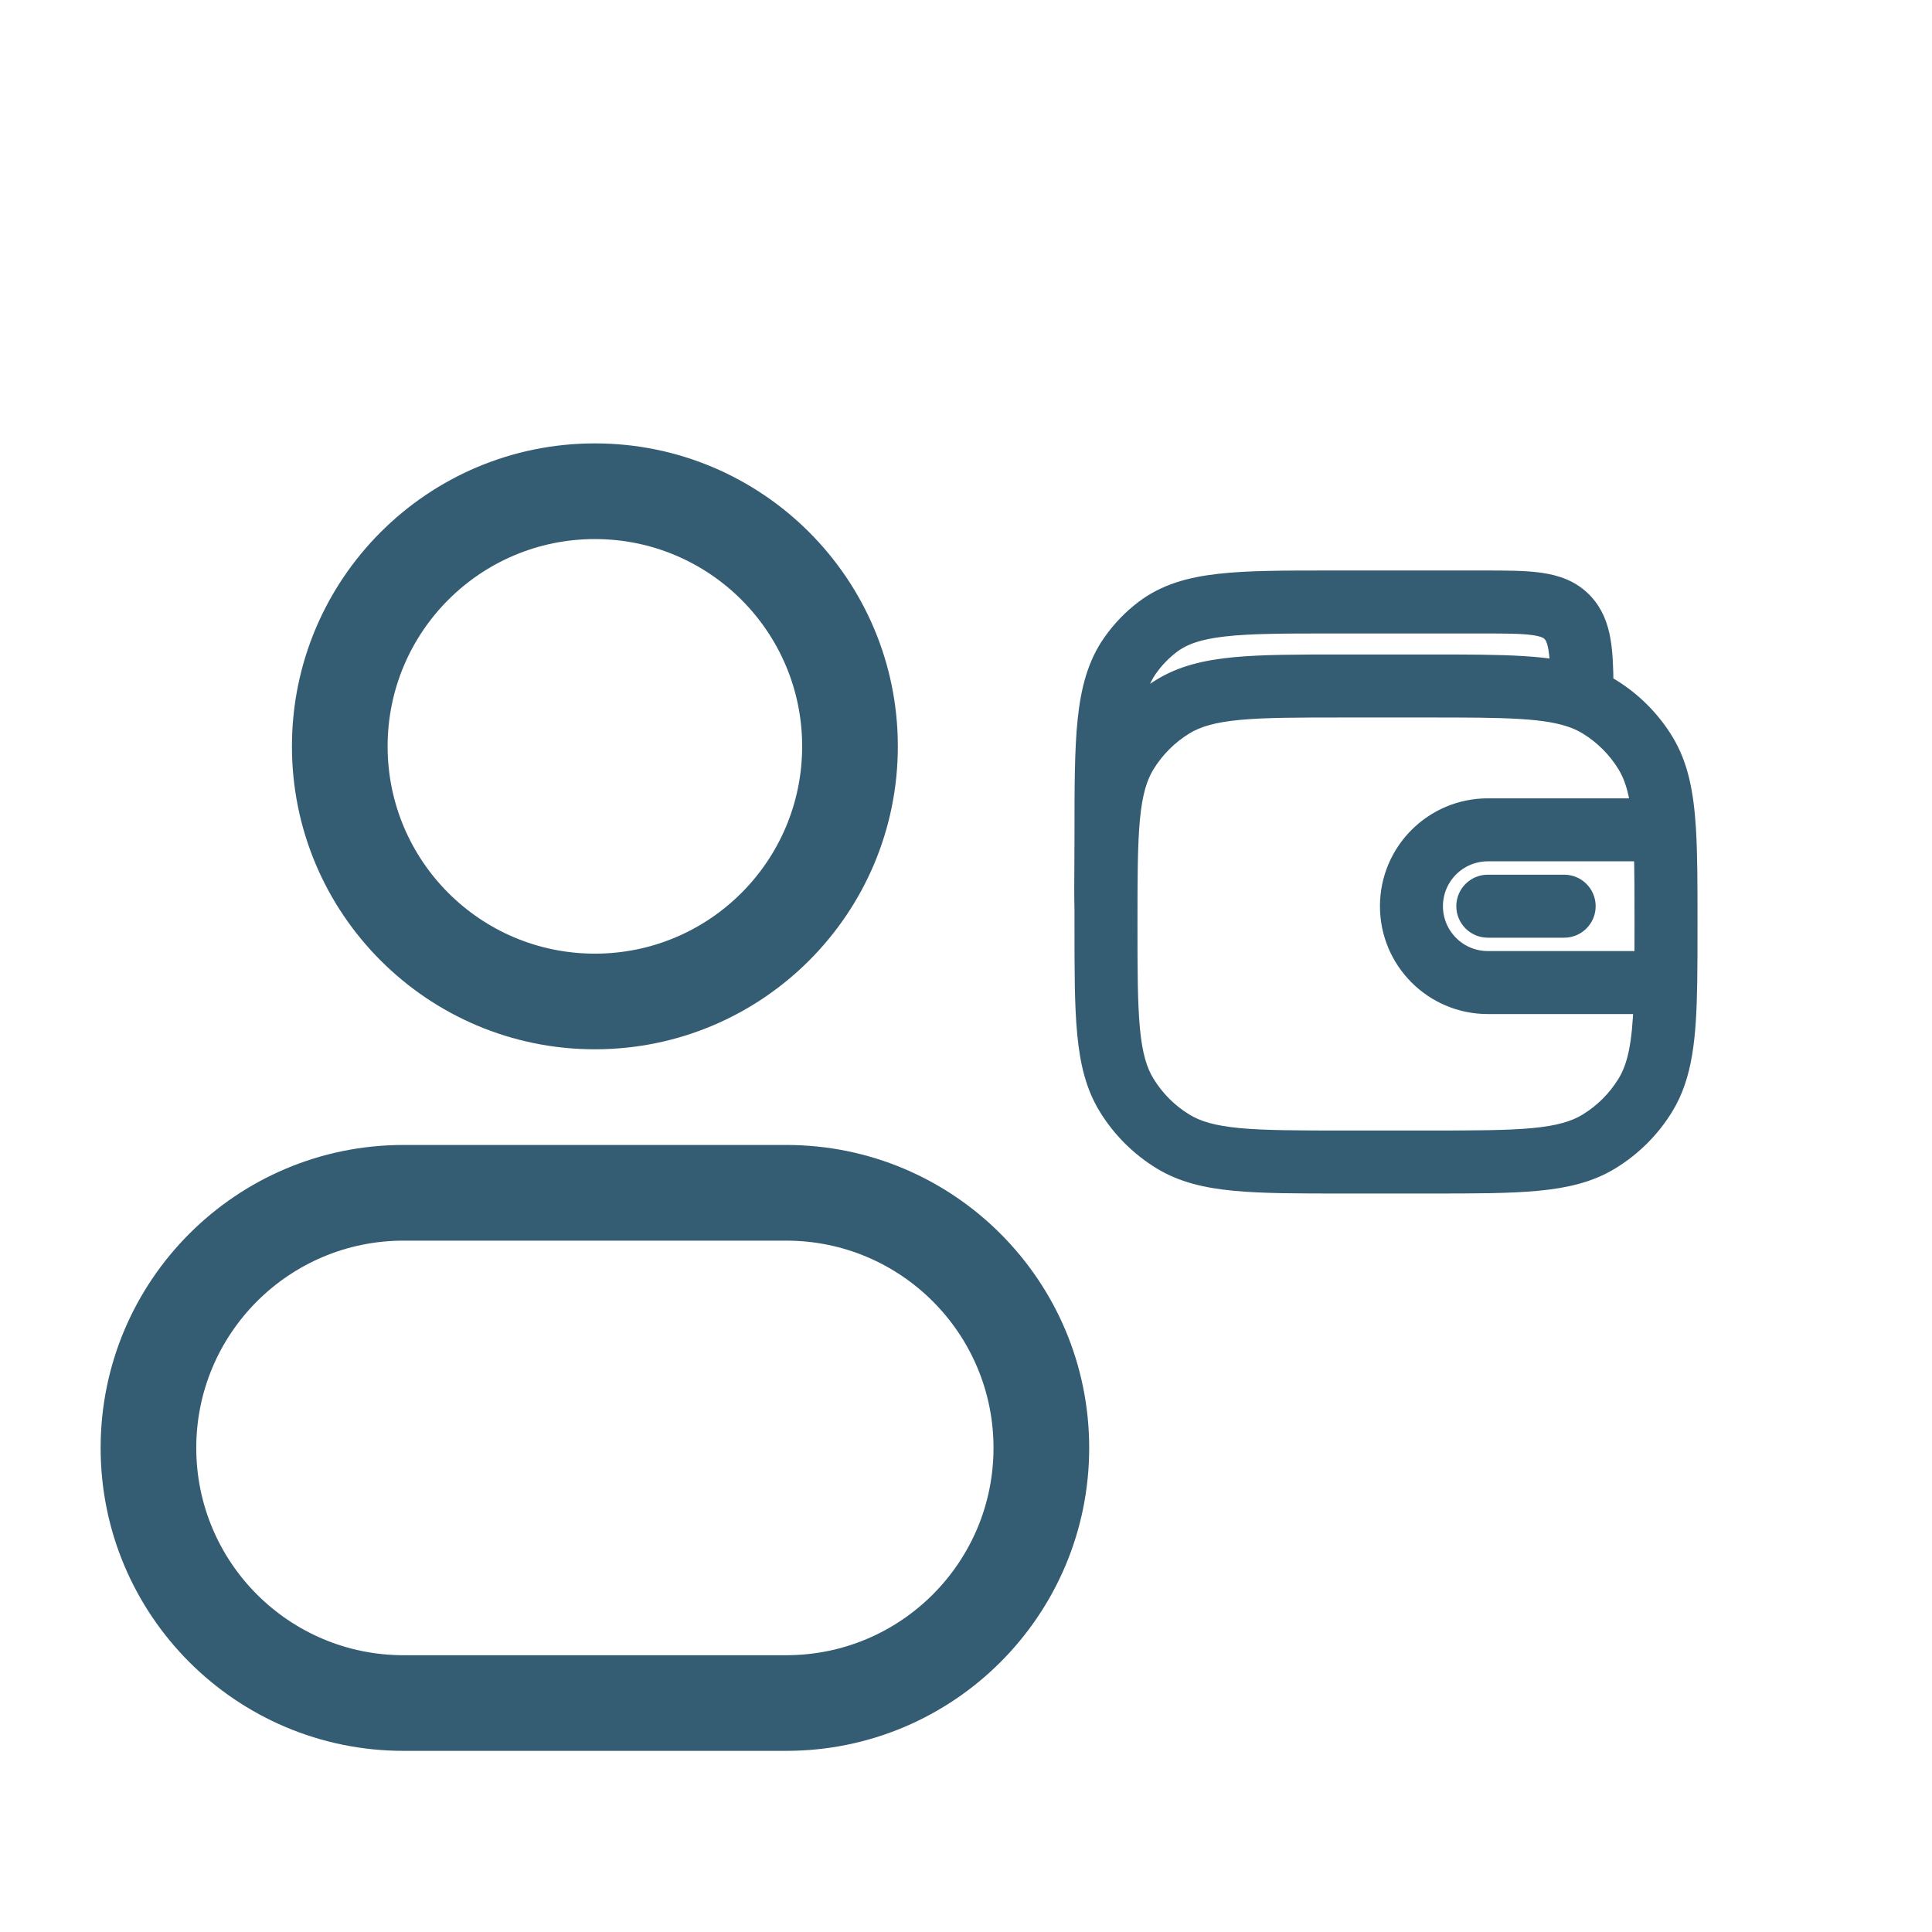 <svg width="46" height="46" viewBox="0 0 46 46" fill="none" xmlns="http://www.w3.org/2000/svg">
<path fill-rule="evenodd" clip-rule="evenodd" d="M14.164 10.557C10.181 10.557 6.951 13.787 6.951 17.77C6.951 21.754 10.181 24.983 14.164 24.983C18.148 24.983 21.377 21.754 21.377 17.77C21.377 13.787 18.148 10.557 14.164 10.557ZM9.229 17.77C9.229 15.045 11.438 12.835 14.164 12.835C16.89 12.835 19.099 15.045 19.099 17.77C19.099 20.496 16.89 22.706 14.164 22.706C11.438 22.706 9.229 20.496 9.229 17.77Z" fill="#345D73"/>
<path fill-rule="evenodd" clip-rule="evenodd" d="M9.609 27.261C5.625 27.261 2.396 30.491 2.396 34.474C2.396 38.458 5.625 41.687 9.609 41.687H18.72C22.703 41.687 25.933 38.458 25.933 34.474C25.933 30.491 22.703 27.261 18.72 27.261H9.609ZM4.673 34.474C4.673 31.749 6.883 29.539 9.609 29.539H18.72C21.445 29.539 23.655 31.749 23.655 34.474C23.655 37.2 21.445 39.41 18.72 39.41H9.609C6.883 39.41 4.673 37.2 4.673 34.474Z" fill="#345D73"/>
<g clip-path="url(#clip0_1_1189)">
<path d="M35.424 21.076C35.148 21.076 34.924 21.3 34.924 21.576C34.924 21.852 35.148 22.076 35.424 22.076H37.242C37.519 22.076 37.742 21.852 37.742 21.576C37.742 21.3 37.519 21.076 37.242 21.076H35.424Z" fill="#345D73"/>
<path fill-rule="evenodd" clip-rule="evenodd" d="M38.098 15.252C38.15 15.548 38.162 15.899 38.166 16.302C38.224 16.332 38.281 16.364 38.336 16.398C38.852 16.714 39.286 17.148 39.602 17.664C39.95 18.232 40.076 18.89 40.129 19.726C40.167 20.335 40.167 21.075 40.167 21.984V22.003C40.167 22.525 40.167 22.989 40.16 23.402C40.138 24.688 40.055 25.596 39.602 26.336C39.286 26.852 38.852 27.286 38.336 27.602C37.844 27.904 37.285 28.038 36.603 28.103C35.933 28.167 35.095 28.167 34.026 28.167H31.974C30.905 28.167 30.067 28.167 29.397 28.103C28.715 28.038 28.156 27.904 27.664 27.602C27.148 27.286 26.714 26.852 26.398 26.336C26.096 25.844 25.962 25.285 25.897 24.603C25.833 23.933 25.833 23.095 25.833 22.026L25.833 21.676C25.825 21.346 25.827 20.978 25.83 20.581C25.832 20.372 25.833 20.154 25.833 19.93L25.833 19.902C25.833 18.76 25.833 17.864 25.907 17.153C25.983 16.428 26.139 15.836 26.493 15.329C26.706 15.023 26.965 14.752 27.261 14.529C27.753 14.156 28.329 13.99 29.032 13.911C29.717 13.833 30.579 13.833 31.671 13.833L35.316 13.833C35.849 13.833 36.3 13.833 36.66 13.884C37.044 13.938 37.397 14.057 37.679 14.352C37.924 14.607 38.04 14.915 38.098 15.252ZM35.281 14.833C35.858 14.833 36.239 14.835 36.521 14.874C36.786 14.911 36.89 14.974 36.957 15.044C37.019 15.109 37.075 15.207 37.113 15.423C37.138 15.568 37.152 15.745 37.16 15.972C36.884 15.922 36.587 15.891 36.264 15.871C35.657 15.833 34.92 15.833 34.015 15.833H31.974C30.905 15.833 30.067 15.833 29.397 15.897C28.715 15.962 28.156 16.096 27.664 16.398C27.398 16.561 27.154 16.755 26.937 16.975C27.011 16.49 27.13 16.163 27.313 15.901C27.468 15.68 27.654 15.486 27.865 15.326C28.157 15.105 28.532 14.974 29.144 14.905C29.766 14.834 30.572 14.833 31.702 14.833H35.281ZM28.186 17.251C28.495 17.061 28.883 16.951 29.492 16.892C30.109 16.834 30.899 16.833 32 16.833H34C34.923 16.833 35.63 16.834 36.202 16.869C36.774 16.904 37.174 16.973 37.489 17.093C37.607 17.137 37.714 17.19 37.814 17.251C38.195 17.485 38.516 17.805 38.749 18.186C38.913 18.455 39.018 18.781 39.081 19.258H35.424C34.144 19.258 33.106 20.296 33.106 21.576C33.106 22.856 34.144 23.894 35.424 23.894H39.146C39.108 24.867 39.001 25.402 38.749 25.814C38.516 26.195 38.195 26.516 37.814 26.749C37.505 26.939 37.117 27.05 36.508 27.108C35.891 27.166 35.101 27.167 34 27.167H32C30.899 27.167 30.109 27.166 29.492 27.108C28.883 27.05 28.495 26.939 28.186 26.749C27.805 26.516 27.485 26.195 27.251 25.814C27.061 25.505 26.95 25.117 26.892 24.508C26.834 23.891 26.833 23.101 26.833 22C26.833 20.899 26.834 20.109 26.892 19.492C26.95 18.883 27.061 18.495 27.251 18.186C27.485 17.805 27.805 17.485 28.186 17.251ZM34.106 21.576C34.106 20.848 34.696 20.258 35.424 20.258H39.152C39.166 20.74 39.167 21.31 39.167 22C39.167 22.323 39.167 22.619 39.165 22.894H35.424C34.696 22.894 34.106 22.304 34.106 21.576Z" fill="#345D73"/>
<path d="M35.424 21.076C35.148 21.076 34.924 21.3 34.924 21.576C34.924 21.852 35.148 22.076 35.424 22.076H37.242C37.519 22.076 37.742 21.852 37.742 21.576C37.742 21.3 37.519 21.076 37.242 21.076H35.424Z" stroke="#345D73" stroke-width="0.5" stroke-linecap="round"/>
<path fill-rule="evenodd" clip-rule="evenodd" d="M38.098 15.252C38.15 15.548 38.162 15.899 38.166 16.302C38.224 16.332 38.281 16.364 38.336 16.398C38.852 16.714 39.286 17.148 39.602 17.664C39.95 18.232 40.076 18.89 40.129 19.726C40.167 20.335 40.167 21.075 40.167 21.984V22.003C40.167 22.525 40.167 22.989 40.16 23.402C40.138 24.688 40.055 25.596 39.602 26.336C39.286 26.852 38.852 27.286 38.336 27.602C37.844 27.904 37.285 28.038 36.603 28.103C35.933 28.167 35.095 28.167 34.026 28.167H31.974C30.905 28.167 30.067 28.167 29.397 28.103C28.715 28.038 28.156 27.904 27.664 27.602C27.148 27.286 26.714 26.852 26.398 26.336C26.096 25.844 25.962 25.285 25.897 24.603C25.833 23.933 25.833 23.095 25.833 22.026L25.833 21.676C25.825 21.346 25.827 20.978 25.83 20.581C25.832 20.372 25.833 20.154 25.833 19.93L25.833 19.902C25.833 18.76 25.833 17.864 25.907 17.153C25.983 16.428 26.139 15.836 26.493 15.329C26.706 15.023 26.965 14.752 27.261 14.529C27.753 14.156 28.329 13.99 29.032 13.911C29.717 13.833 30.579 13.833 31.671 13.833L35.316 13.833C35.849 13.833 36.3 13.833 36.66 13.884C37.044 13.938 37.397 14.057 37.679 14.352C37.924 14.607 38.04 14.915 38.098 15.252ZM35.281 14.833C35.858 14.833 36.239 14.835 36.521 14.874C36.786 14.911 36.89 14.974 36.957 15.044C37.019 15.109 37.075 15.207 37.113 15.423C37.138 15.568 37.152 15.745 37.16 15.972C36.884 15.922 36.587 15.891 36.264 15.871C35.657 15.833 34.92 15.833 34.015 15.833H31.974C30.905 15.833 30.067 15.833 29.397 15.897C28.715 15.962 28.156 16.096 27.664 16.398C27.398 16.561 27.154 16.755 26.937 16.975C27.011 16.49 27.13 16.163 27.313 15.901C27.468 15.68 27.654 15.486 27.865 15.326C28.157 15.105 28.532 14.974 29.144 14.905C29.766 14.834 30.572 14.833 31.702 14.833H35.281ZM28.186 17.251C28.495 17.061 28.883 16.951 29.492 16.892C30.109 16.834 30.899 16.833 32 16.833H34C34.923 16.833 35.63 16.834 36.202 16.869C36.774 16.904 37.174 16.973 37.489 17.093C37.607 17.137 37.714 17.19 37.814 17.251C38.195 17.485 38.516 17.805 38.749 18.186C38.913 18.455 39.018 18.781 39.081 19.258H35.424C34.144 19.258 33.106 20.296 33.106 21.576C33.106 22.856 34.144 23.894 35.424 23.894H39.146C39.108 24.867 39.001 25.402 38.749 25.814C38.516 26.195 38.195 26.516 37.814 26.749C37.505 26.939 37.117 27.05 36.508 27.108C35.891 27.166 35.101 27.167 34 27.167H32C30.899 27.167 30.109 27.166 29.492 27.108C28.883 27.05 28.495 26.939 28.186 26.749C27.805 26.516 27.485 26.195 27.251 25.814C27.061 25.505 26.95 25.117 26.892 24.508C26.834 23.891 26.833 23.101 26.833 22C26.833 20.899 26.834 20.109 26.892 19.492C26.95 18.883 27.061 18.495 27.251 18.186C27.485 17.805 27.805 17.485 28.186 17.251ZM34.106 21.576C34.106 20.848 34.696 20.258 35.424 20.258H39.152C39.166 20.74 39.167 21.31 39.167 22C39.167 22.323 39.167 22.619 39.165 22.894H35.424C34.696 22.894 34.106 22.304 34.106 21.576Z" stroke="#345D73" stroke-width="0.5" stroke-linecap="round"/>
</g>
<defs>
<clipPath id="clip0_1_1189">
<rect width="16" height="16" fill="white" transform="translate(25 13)"/>
</clipPath>
</defs>
</svg>

